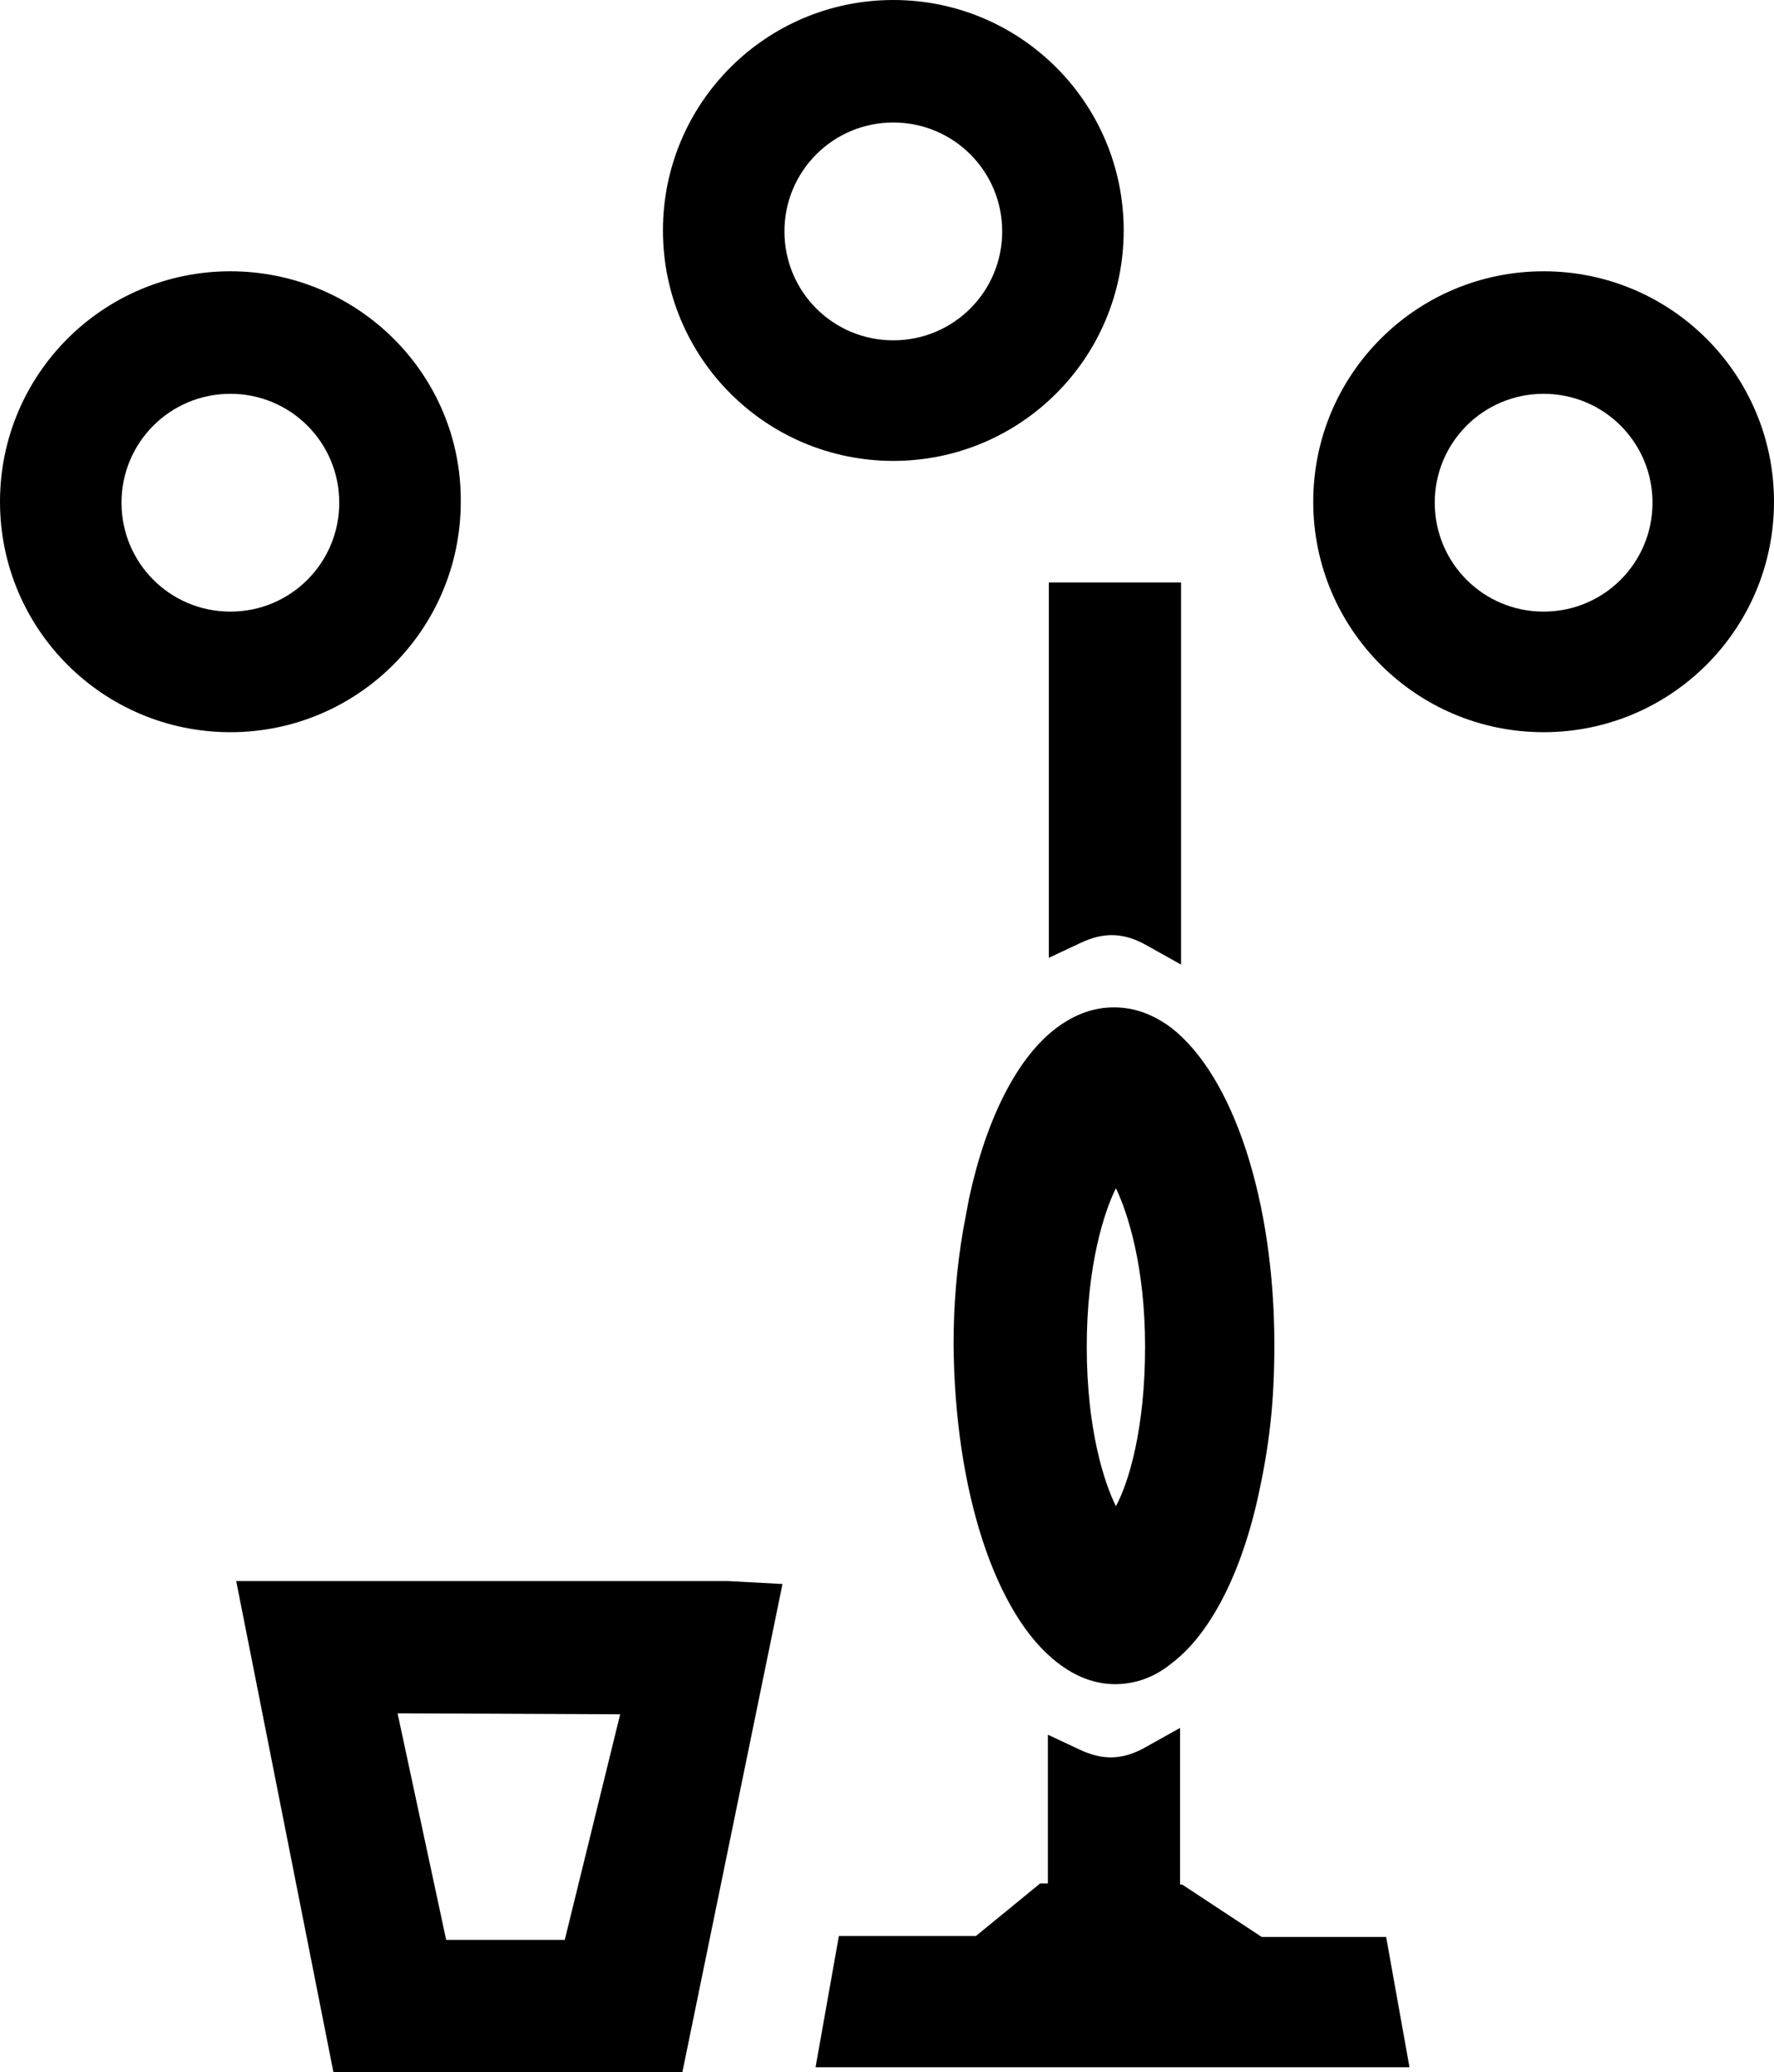 <?xml version="1.0" encoding="utf-8"?>
<!-- Generator: Adobe Illustrator 25.2.3, SVG Export Plug-In . SVG Version: 6.00 Build 0)  -->
<svg version="1.1" id="Ebene_1" xmlns="http://www.w3.org/2000/svg" xmlns:xlink="http://www.w3.org/1999/xlink" x="0px" y="0px"
	 viewBox="0 0 182.5 213.1" style="enable-background:new 0 0 182.5 213.1;" xml:space="preserve">
<path d="M158.8,27.9c-13.1,0-23.7,10.6-23.7,23.7s10.6,23.7,23.7,23.7s23.7-10.6,23.7-23.7S171.9,27.9,158.8,27.9L158.8,27.9z
	 M158.8,62.9c-6.2,0-11.2-5-11.2-11.2s5-11.2,11.2-11.2s11.2,5,11.2,11.2S165,62.9,158.8,62.9z M91.9,0C78.8,0,68.2,10.6,68.2,23.7
	s10.6,23.7,23.7,23.7s23.7-10.6,23.7-23.7S105,0,91.9,0z M91.9,35c-6.2,0-11.2-5-11.2-11.2s5-11.2,11.2-11.2s11.2,5,11.2,11.2
	S98.1,35,91.9,35z M23.7,27.9C10.6,27.9,0,38.5,0,51.6s10.6,23.7,23.7,23.7s23.7-10.6,23.7-23.7C47.5,38.5,36.8,27.9,23.7,27.9z
	 M23.7,62.9c-6.2,0-11.2-5-11.2-11.2s5-11.2,11.2-11.2s11.2,5,11.2,11.2S29.9,62.9,23.7,62.9z M118.1,97.3l3.4,1.9V59.9h-13.6v38.6
	l3.2-1.5C113.6,95.8,115.7,95.9,118.1,97.3L118.1,97.3z M142.6,199.2h-12.8l-8.2-5.4h-0.2v-16.1l-3.4,1.9c-2.4,1.4-4.5,1.5-7,0.3
	l-3.2-1.5v15.3H107l-6.6,5.4H86.3l-2.4,13.5H145L142.6,199.2L142.6,199.2z M108.8,171c1.8,1.4,3.8,2.2,5.9,2.2s4.1-0.7,5.9-2.2
	c3.3-2.5,6.6-7.8,8.6-16.1c1.4-6,1.9-10.7,1.9-16.6c0-14.8-4.2-27.6-10.6-32.6c-1.9-1.4-3.8-2.1-5.9-2.1s-4,0.7-5.9,2.1
	c-4,3-7.2,9.2-9,17.5l-0.6,3.2c-0.7,4-1,8-1,11.8C98.2,153.3,102.4,166.1,108.8,171L108.8,171z M114.8,154.9c-1.2-2.4-3-7.9-3-16.4
	c0-8.4,1.8-13.9,3-16.3c1.2,2.5,3,8,3,16.3C117.8,147,116.1,152.5,114.8,154.9z M38.4,162.6H24.3l10,50.5h35.9l10.3-50.2l-5.6-0.3
	H38.4z M45.9,199.5l-5-23.3l22.9,0.1l-5.7,23.2C58.1,199.5,45.9,199.5,45.9,199.5z"/>
</svg>
